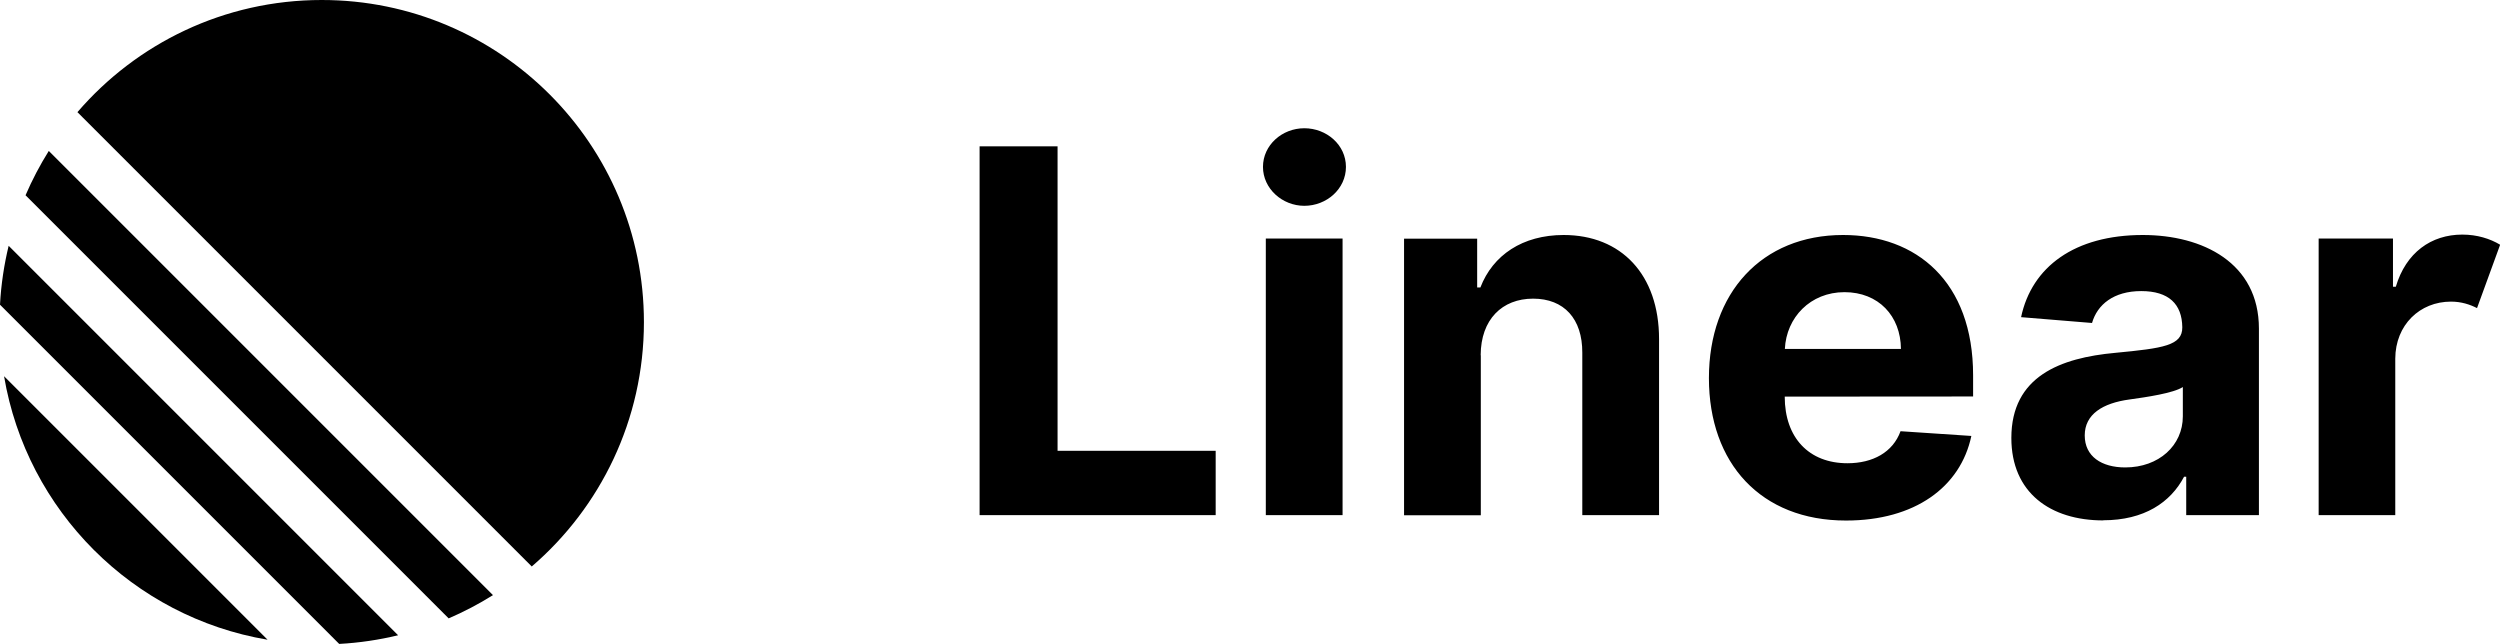 <?xml version="1.0" encoding="UTF-8"?><svg id="_Слой_2" xmlns="http://www.w3.org/2000/svg" width="185" height="47.65" viewBox="0 0 185 47.65"><defs><style>.cls-1{stroke-width:0px;}</style></defs><g id="_Слой_1-2"><g id="company_logo_linear"><path class="cls-1" d="M.3,27.84l19.5,19.5C9.84,45.66,1.98,37.8.3,27.84Z"/><path class="cls-1" d="M0,22.55l25.1,25.1c1.49-.08,2.95-.3,4.36-.64L.64,18.19c-.34,1.41-.56,2.86-.64,4.36Z"/><path class="cls-1" d="M1.89,14.45l31.31,31.31c1.14-.49,2.24-1.07,3.28-1.72L3.61,11.17c-.65,1.04-1.23,2.14-1.72,3.28Z"/><path class="cls-1" d="M5.73,8.3C10.1,3.22,16.58,0,23.81,0c13.17,0,23.84,10.67,23.84,23.84,0,7.23-3.22,13.71-8.3,18.08L5.73,8.3Z"/><path id="company_logo_linear-2" class="cls-1" d="M72.49,38.12h17.47v-4.76h-11.7V10.83h-5.77v27.29ZM93.67,38.12h5.68v-20.47h-5.68v20.47ZM96.52,15.23c1.65,0,3.08-1.25,3.08-2.88s-1.43-2.86-3.08-2.86-3.06,1.25-3.06,2.86,1.43,2.88,3.06,2.88ZM109.57,26.28c.01-2.64,1.59-4.18,3.88-4.18s3.65,1.49,3.64,4v12.02h5.68v-13.03c0-4.77-2.8-7.7-7.06-7.7-3.04,0-5.24,1.49-6.16,3.88h-.24v-3.61h-5.41v20.47h5.68v-11.83ZM136.61,38.52c5.08,0,8.47-2.47,9.27-6.26l-5.24-.35c-.57,1.56-2.05,2.37-3.93,2.37-2.84,0-4.64-1.88-4.64-4.93h0s13.94-.01,13.94-.01v-1.56c0-6.96-4.21-10.39-9.62-10.39-6.02,0-9.93,4.28-9.93,10.59s3.85,10.54,10.14,10.54ZM132.08,25.82c.11-2.33,1.89-4.2,4.41-4.2s4.16,1.76,4.18,4.2h-8.59ZM155.64,38.5c3.03,0,4.98-1.32,5.98-3.22h.16v2.84h5.38v-13.8c0-4.88-4.17-6.93-8.59-6.93-5.04,0-8.22,2.35-9.01,6.08l5.25.43c.39-1.36,1.6-2.36,3.64-2.36s3.02.96,3.04,2.68c.01,1.35-1.4,1.55-4.96,1.89-4.05.37-7.69,1.73-7.69,6.3,0,4.05,2.89,6.1,6.8,6.1ZM157.27,34.59c-1.75,0-3-.81-3-2.37s1.32-2.39,3.32-2.66c1.24-.17,3.26-.47,3.94-.92v2.17c0,2.15-1.77,3.78-4.26,3.78ZM171.57,38.12h5.68v-11.58c.01-2.5,1.82-4.22,4.12-4.22.77,0,1.4.21,1.93.48l1.71-4.69c-.75-.45-1.71-.75-2.8-.75-2.3,0-4.17,1.33-4.92,3.86h-.21v-3.57h-5.5v20.47Z"/></g></g></svg>